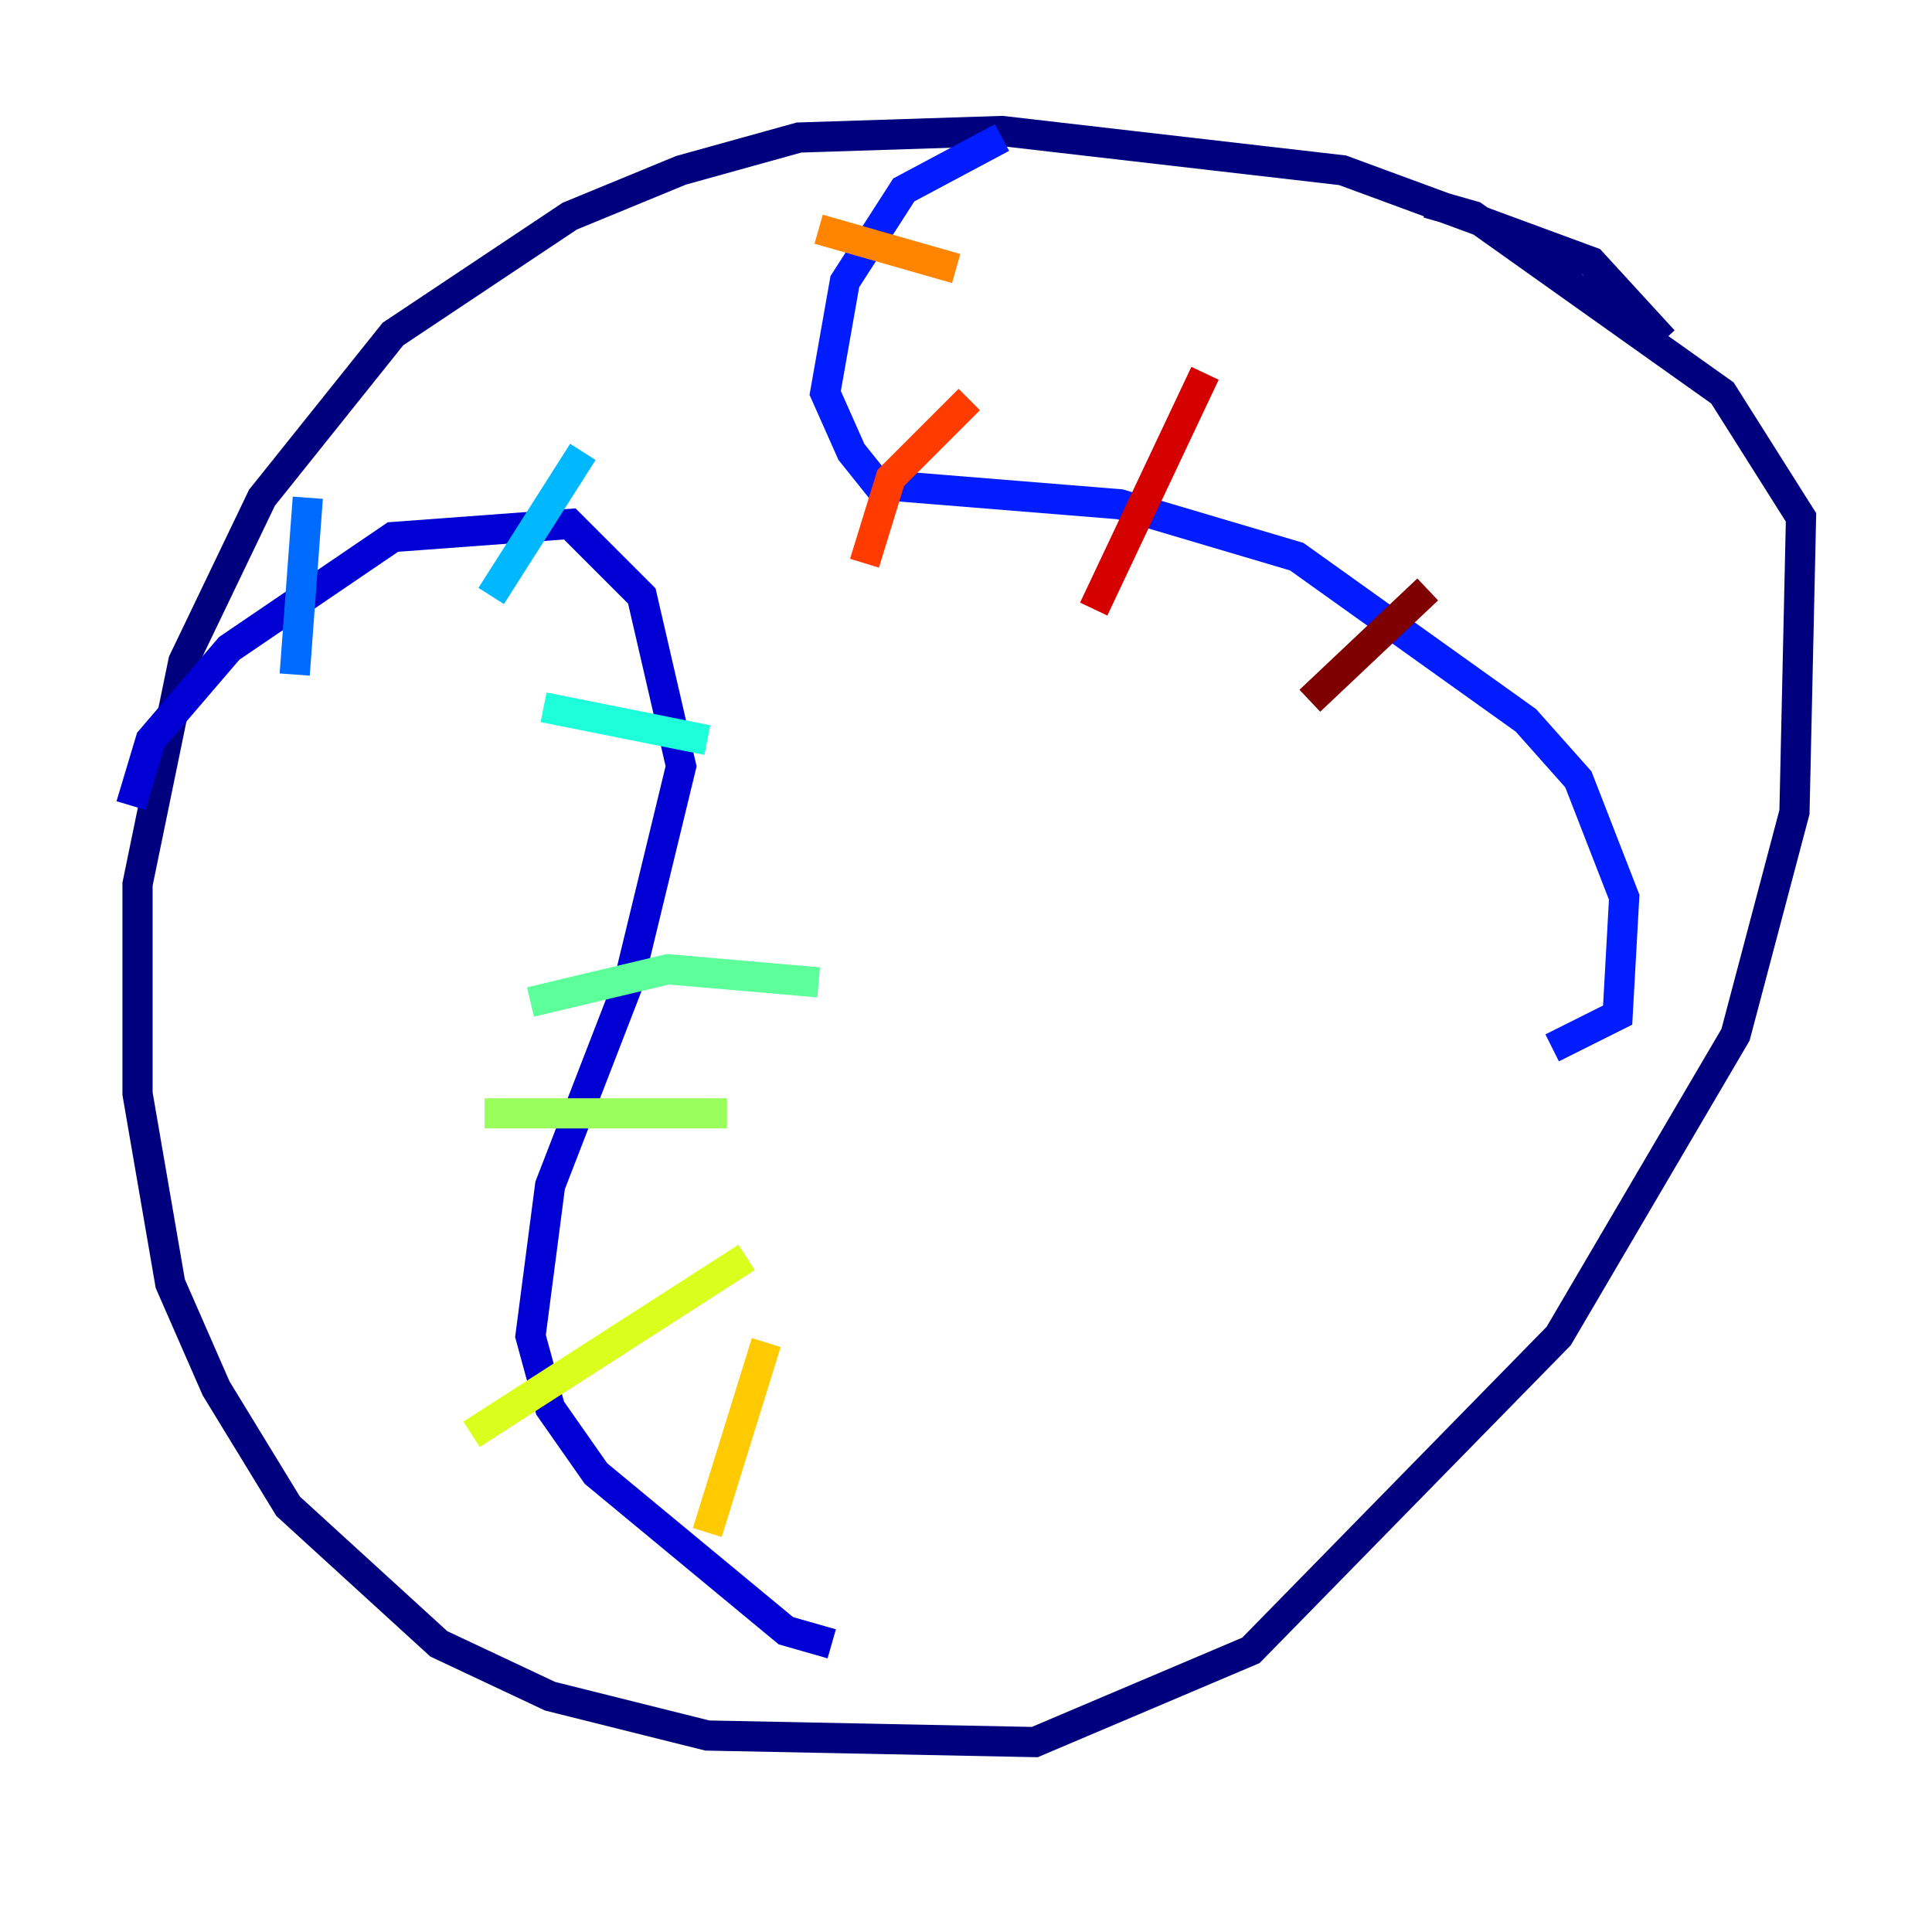 <?xml version="1.0" encoding="utf-8" ?>
<svg baseProfile="tiny" height="128" version="1.2" viewBox="0,0,128,128" width="128" xmlns="http://www.w3.org/2000/svg" xmlns:ev="http://www.w3.org/2001/xml-events" xmlns:xlink="http://www.w3.org/1999/xlink"><defs /><polyline fill="none" points="110.21,22.563 105.437,17.356 88.949,11.281 66.386,8.678 52.936,9.112 45.125,11.281 37.749,14.319 26.034,22.129 17.356,32.976 12.149,43.824 9.112,58.576 9.112,72.461 11.281,85.044 14.319,91.986 19.091,99.797 29.071,108.909 36.447,112.38 46.861,114.983 68.556,115.417 82.875,109.342 103.268,88.515 114.983,68.556 118.888,53.803 119.322,34.278 114.115,26.034 97.627,14.319 94.59,13.451" stroke="#00007f" stroke-width="2" /><polyline fill="none" points="8.678,53.37 9.98,49.031 15.186,42.956 26.034,35.58 37.749,34.712 42.522,39.485 45.125,50.766 41.654,65.085 36.447,78.536 35.146,88.515 36.447,93.288 39.485,97.627 52.068,108.041 55.105,108.909" stroke="#0000d5" stroke-width="2" /><polyline fill="none" points="66.386,9.112 59.878,12.583 55.973,18.658 54.671,26.034 56.407,29.939 58.142,32.108 74.197,33.41 85.912,36.881 101.098,47.729 104.57,51.634 107.607,59.444 107.173,67.254 102.834,69.424" stroke="#001cff" stroke-width="2" /><polyline fill="none" points="20.393,32.976 19.525,44.691" stroke="#006cff" stroke-width="2" /><polyline fill="none" points="38.617,29.939 32.542,39.485" stroke="#00b8ff" stroke-width="2" /><polyline fill="none" points="36.014,46.861 46.861,49.031" stroke="#1cffda" stroke-width="2" /><polyline fill="none" points="35.146,66.386 44.258,64.217 54.237,65.085" stroke="#5cff9a" stroke-width="2" /><polyline fill="none" points="32.108,73.763 48.163,73.763" stroke="#9aff5c" stroke-width="2" /><polyline fill="none" points="31.241,95.024 49.464,83.308" stroke="#daff1c" stroke-width="2" /><polyline fill="none" points="50.766,88.949 46.861,101.532" stroke="#ffcb00" stroke-width="2" /><polyline fill="none" points="54.237,15.186 63.349,17.79" stroke="#ff8500" stroke-width="2" /><polyline fill="none" points="64.217,26.468 59.01,31.675 57.275,37.315" stroke="#ff3b00" stroke-width="2" /><polyline fill="none" points="79.837,24.732 72.461,40.352" stroke="#d50000" stroke-width="2" /><polyline fill="none" points="94.59,39.051 86.78,46.427" stroke="#7f0000" stroke-width="2" /></svg>